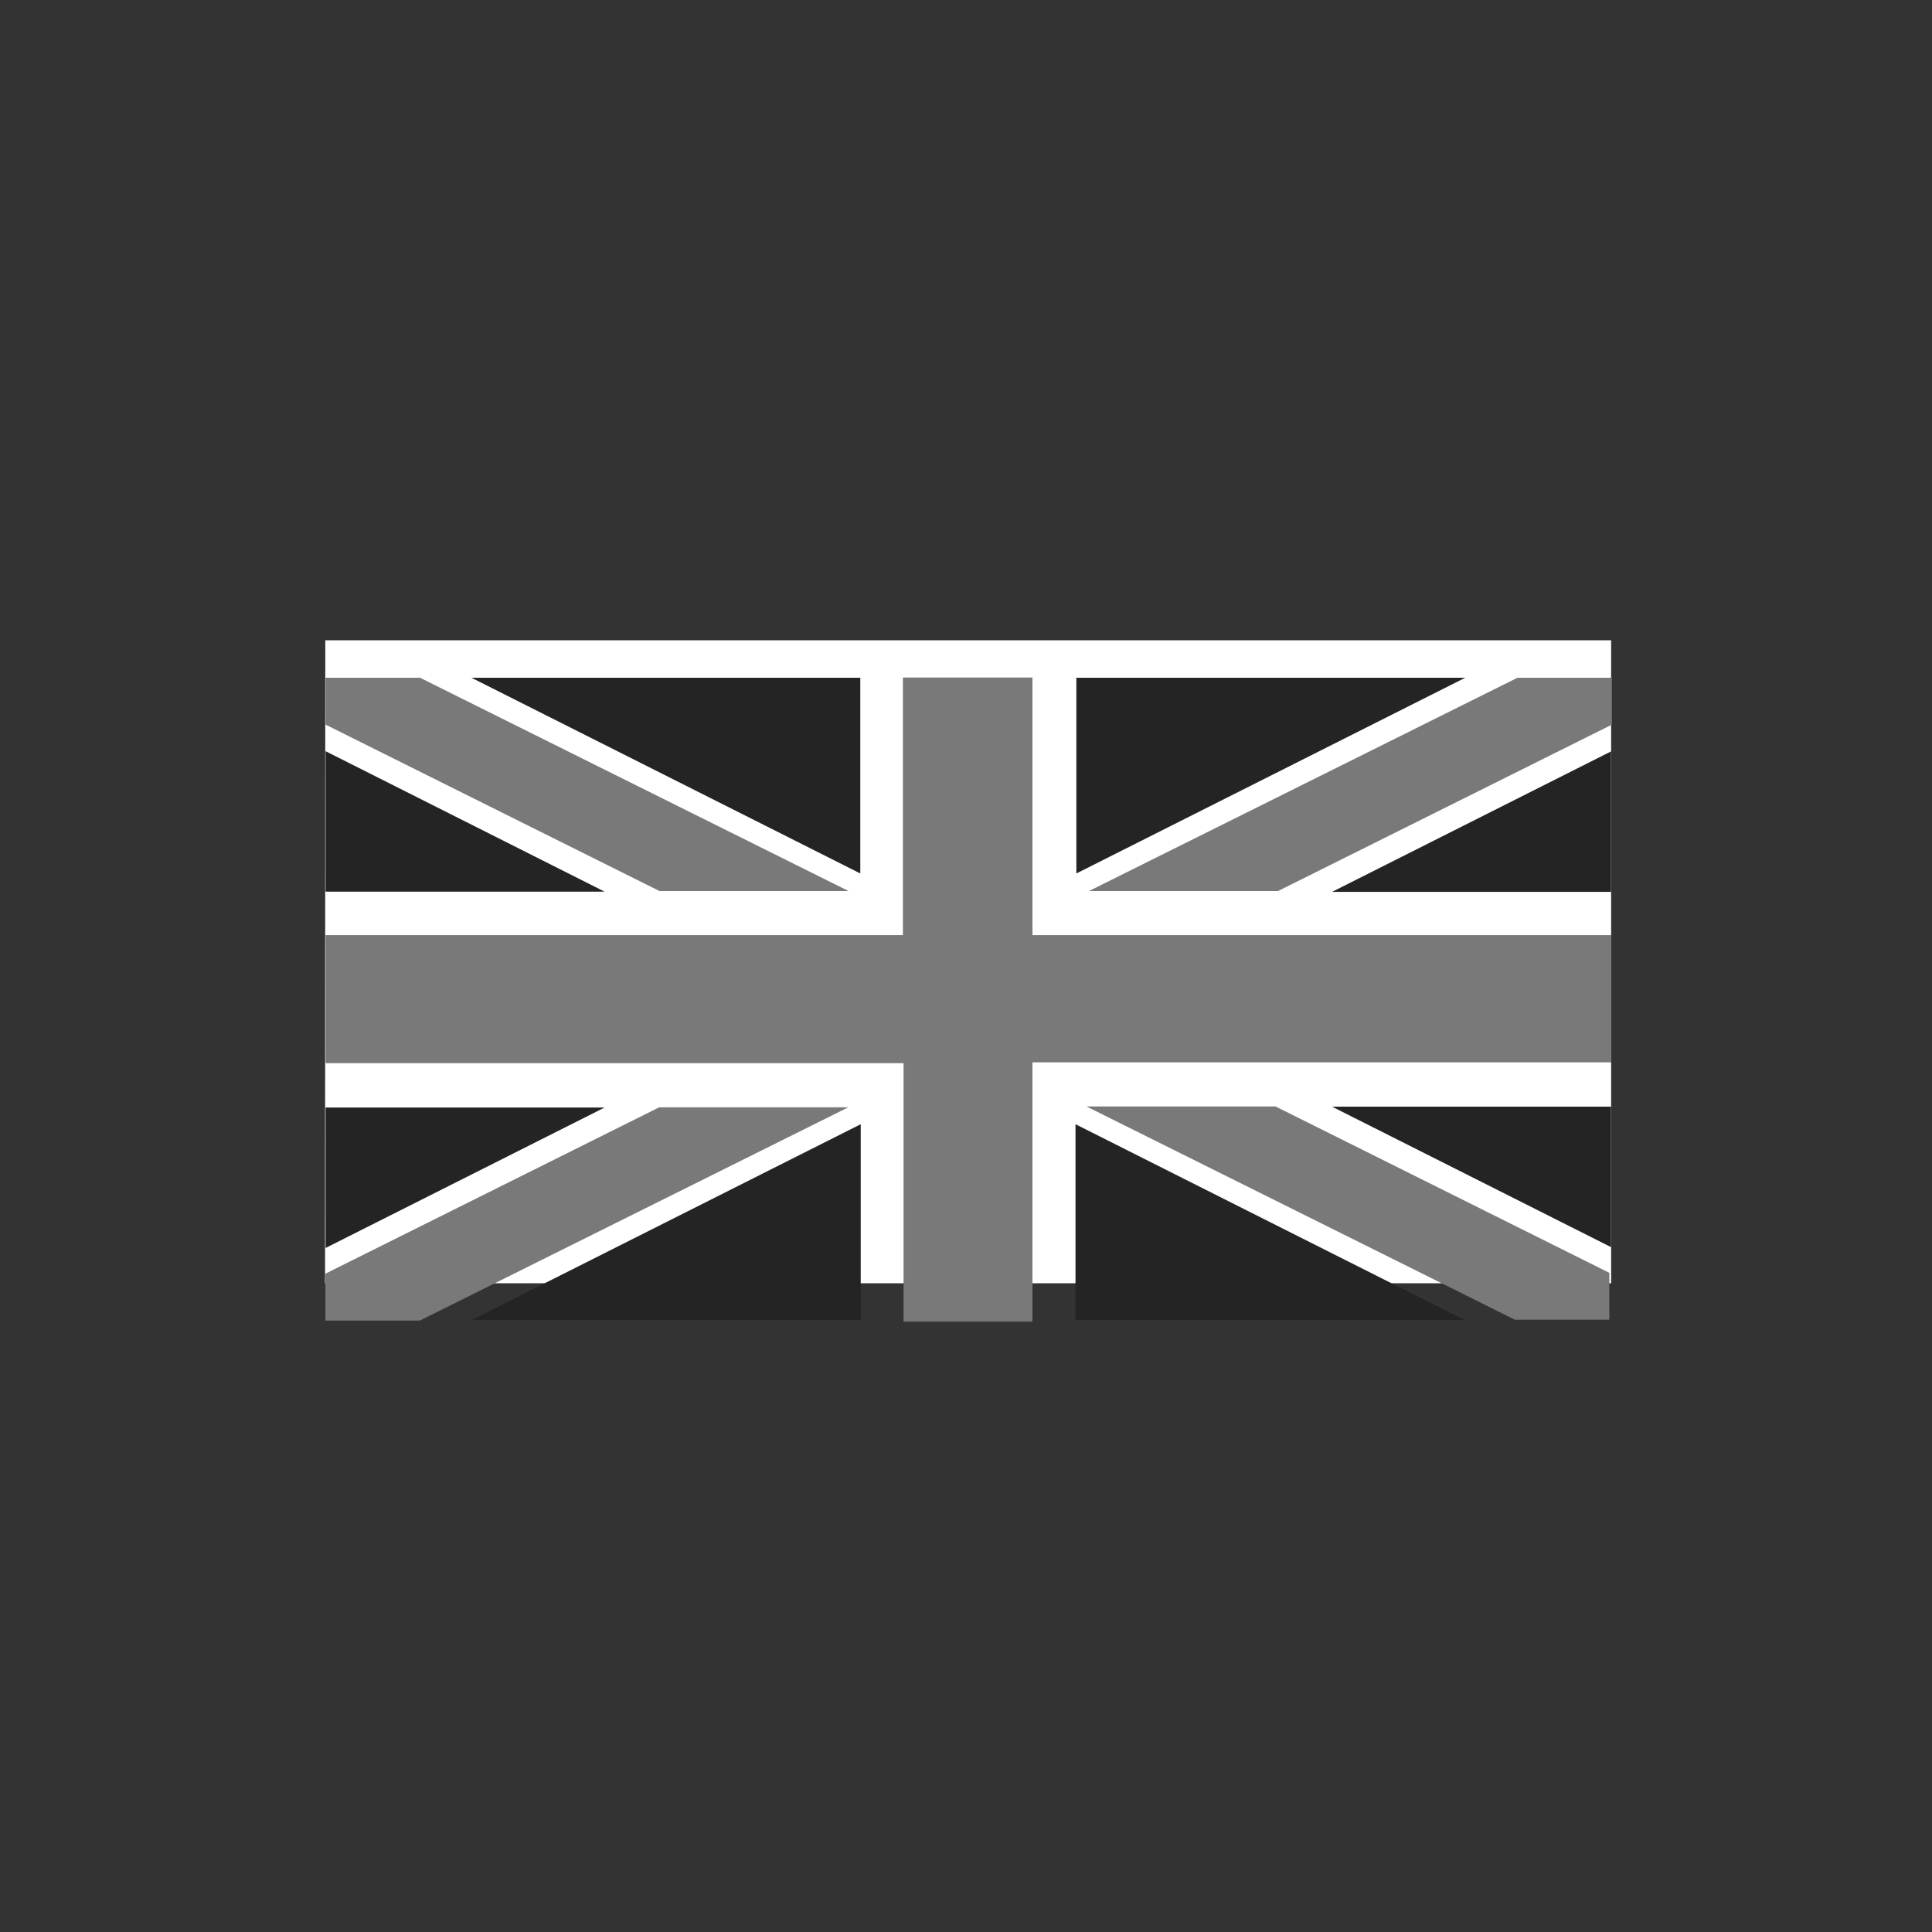 <?xml version="1.0" encoding="UTF-8" standalone="no"?>
<!-- Created with Inkscape (http://www.inkscape.org/) -->

<svg
   xmlns:dc="http://purl.org/dc/elements/1.1/"
   xmlns:cc="http://creativecommons.org/ns#"
   xmlns:rdf="http://www.w3.org/1999/02/22-rdf-syntax-ns#"
   xmlns:svg="http://www.w3.org/2000/svg"
   xmlns="http://www.w3.org/2000/svg"
   xmlns:sodipodi="http://sodipodi.sourceforge.net/DTD/sodipodi-0.dtd"
   xmlns:inkscape="http://www.inkscape.org/namespaces/inkscape"
   width="24"
   height="24"
   viewBox="0 0 24 24"
   id="svg4265"
   version="1.1"
   inkscape:version="0.92.0 r15299"
   sodipodi:docname="englisch.svg">
  <rect x="0" y="0" width="24" height="24" fill="#333333" stroke="none"/>
  <defs
     id="defs4267" />
  <sodipodi:namedview
     id="base"
     pagecolor="#00f951"
     bordercolor="#666666"
     borderopacity="1.0"
     inkscape:pageopacity="0"
     inkscape:pageshadow="2"
     inkscape:zoom="32"
     inkscape:cx="4.9815245"
     inkscape:cy="11.354766"
     inkscape:document-units="px"
     inkscape:current-layer="layer1"
     showgrid="false"
     units="px"
     showguides="true"
     inkscape:guide-bbox="true"
     inkscape:window-width="1920"
     inkscape:window-height="1017"
     inkscape:window-x="1912"
     inkscape:window-y="32"
     inkscape:window-maximized="1">
    <sodipodi:guide
       position="4.041,20.329"
       orientation="1,0"
       id="guide5361"
       inkscape:locked="false" />
    <sodipodi:guide
       position="20.014,16.699"
       orientation="1,0"
       id="guide5363"
       inkscape:locked="false" />
    <sodipodi:guide
       position="0.656,12.031"
       orientation="0,1"
       id="guide1044"
       inkscape:locked="false" />
  </sodipodi:namedview>
  <g
     inkscape:label="Ebene 1"
     inkscape:groupmode="layer"
     id="layer1"
     transform="translate(0,-1028.362)">
    <path
       style="fill:#ffffff;fill-opacity:1;stroke:none;stroke-width:2.664px;stroke-linecap:butt;stroke-linejoin:miter;stroke-opacity:1"
       d="M 4.038,1044.303 H 20.014 v -7.987 H 4.041 Z"
       id="path1031"
       inkscape:connector-curvature="0" />
    <g
       id="g1019"
       style="fill:#797979;fill-opacity:1;stroke:none"
       transform="matrix(2.66,0,0,2.66,-31.365,-1739.748)">
      <path
         inkscape:connector-curvature="0"
         id="path58"
         d="m 16.008,1043.807 v 1.203 H 13.312 v 0.598 h 2.699 v 1.207 h 0.602 v -1.211 h 2.703 v -0.594 h -2.703 v -1.203 z"
         style="fill:#797979;fill-opacity:1;stroke:none;stroke-width:1px;stroke-linecap:butt;stroke-linejoin:miter;stroke-opacity:1" />
      <path
         inkscape:connector-curvature="0"
         id="path874"
         d="m 15.754,1044.804 h -0.883 l -1.559,-0.777 v -0.219 h 0.441 z"
         style="fill:#797979;fill-opacity:1;stroke:none;stroke-width:1px;stroke-linecap:butt;stroke-linejoin:miter;stroke-opacity:1" />
      <path
         inkscape:connector-curvature="0"
         id="path874-6"
         d="m 16.865,1045.81 h 0.883 l 1.559,0.777 v 0.219 h -0.441 z"
         style="fill:#797979;fill-opacity:1;stroke:none;stroke-width:1px;stroke-linecap:butt;stroke-linejoin:miter;stroke-opacity:1" />
      <path
         inkscape:connector-curvature="0"
         id="path874-6-1"
         d="m 15.753,1045.814 h -0.883 l -1.559,0.777 v 0.219 h 0.441 z"
         style="fill:#797979;fill-opacity:1;stroke:none;stroke-width:1px;stroke-linecap:butt;stroke-linejoin:miter;stroke-opacity:1" />
      <path
         inkscape:connector-curvature="0"
         id="path874-6-1-8"
         d="m 16.877,1044.804 h 0.883 l 1.559,-0.777 v -0.219 h -0.441 z"
         style="fill:#797979;fill-opacity:1;stroke:none;stroke-width:1px;stroke-linecap:butt;stroke-linejoin:miter;stroke-opacity:1" />
    </g>
    <g
       id="g1042"
       transform="matrix(2.66,0,0,2.66,-31.365,-1739.748)">
      <g
         style="fill:#242424;fill-opacity:1;stroke:none"
         id="g1029">
        <path
           style="fill:#242424;fill-opacity:1;stroke:none;stroke-width:1px;stroke-linecap:butt;stroke-linejoin:miter;stroke-opacity:1"
           d="m 15.809,1044.722 v -0.914 h -1.816 z"
           id="path925"
           inkscape:connector-curvature="0" />
        <path
           style="fill:#242424;fill-opacity:1;stroke:none;stroke-width:1px;stroke-linecap:butt;stroke-linejoin:miter;stroke-opacity:1"
           d="m 16.814,1045.893 v 0.914 h 1.816 z"
           id="path925-0"
           inkscape:connector-curvature="0" />
        <path
           style="fill:#242424;fill-opacity:1;stroke:none;stroke-width:1px;stroke-linecap:butt;stroke-linejoin:miter;stroke-opacity:1"
           d="m 15.811,1045.893 v 0.914 h -1.816 z"
           id="path925-0-8"
           inkscape:connector-curvature="0" />
        <path
           style="fill:#242424;fill-opacity:1;stroke:none;stroke-width:1px;stroke-linecap:butt;stroke-linejoin:miter;stroke-opacity:1"
           d="m 16.818,1044.722 v -0.914 h 1.816 z"
           id="path925-0-8-1"
           inkscape:connector-curvature="0" />
        <path
           style="fill:#242424;fill-opacity:1;stroke:none;stroke-width:0.717px;stroke-linecap:butt;stroke-linejoin:miter;stroke-opacity:1"
           d="m 13.312,1046.471 v -0.656 h 1.303 z"
           id="path925-0-8-1-5"
           inkscape:connector-curvature="0" />
        <path
           style="fill:#242424;fill-opacity:1;stroke:none;stroke-width:0.717px;stroke-linecap:butt;stroke-linejoin:miter;stroke-opacity:1"
           d="m 19.315,1046.467 v -0.656 h -1.303 z"
           id="path925-0-8-1-5-5"
           inkscape:connector-curvature="0" />
        <path
           style="fill:#242424;fill-opacity:1;stroke:none;stroke-width:0.717px;stroke-linecap:butt;stroke-linejoin:miter;stroke-opacity:1"
           d="m 13.312,1044.151 v 0.656 h 1.303 z"
           id="path925-0-8-1-5-0"
           inkscape:connector-curvature="0" />
        <path
           style="fill:#242424;fill-opacity:1;stroke:none;stroke-width:0.717px;stroke-linecap:butt;stroke-linejoin:miter;stroke-opacity:1"
           d="m 19.315,1044.152 v 0.656 h -1.303 z"
           id="path925-0-8-1-5-1"
           inkscape:connector-curvature="0" />
      </g>
    </g>
  </g>
</svg>

